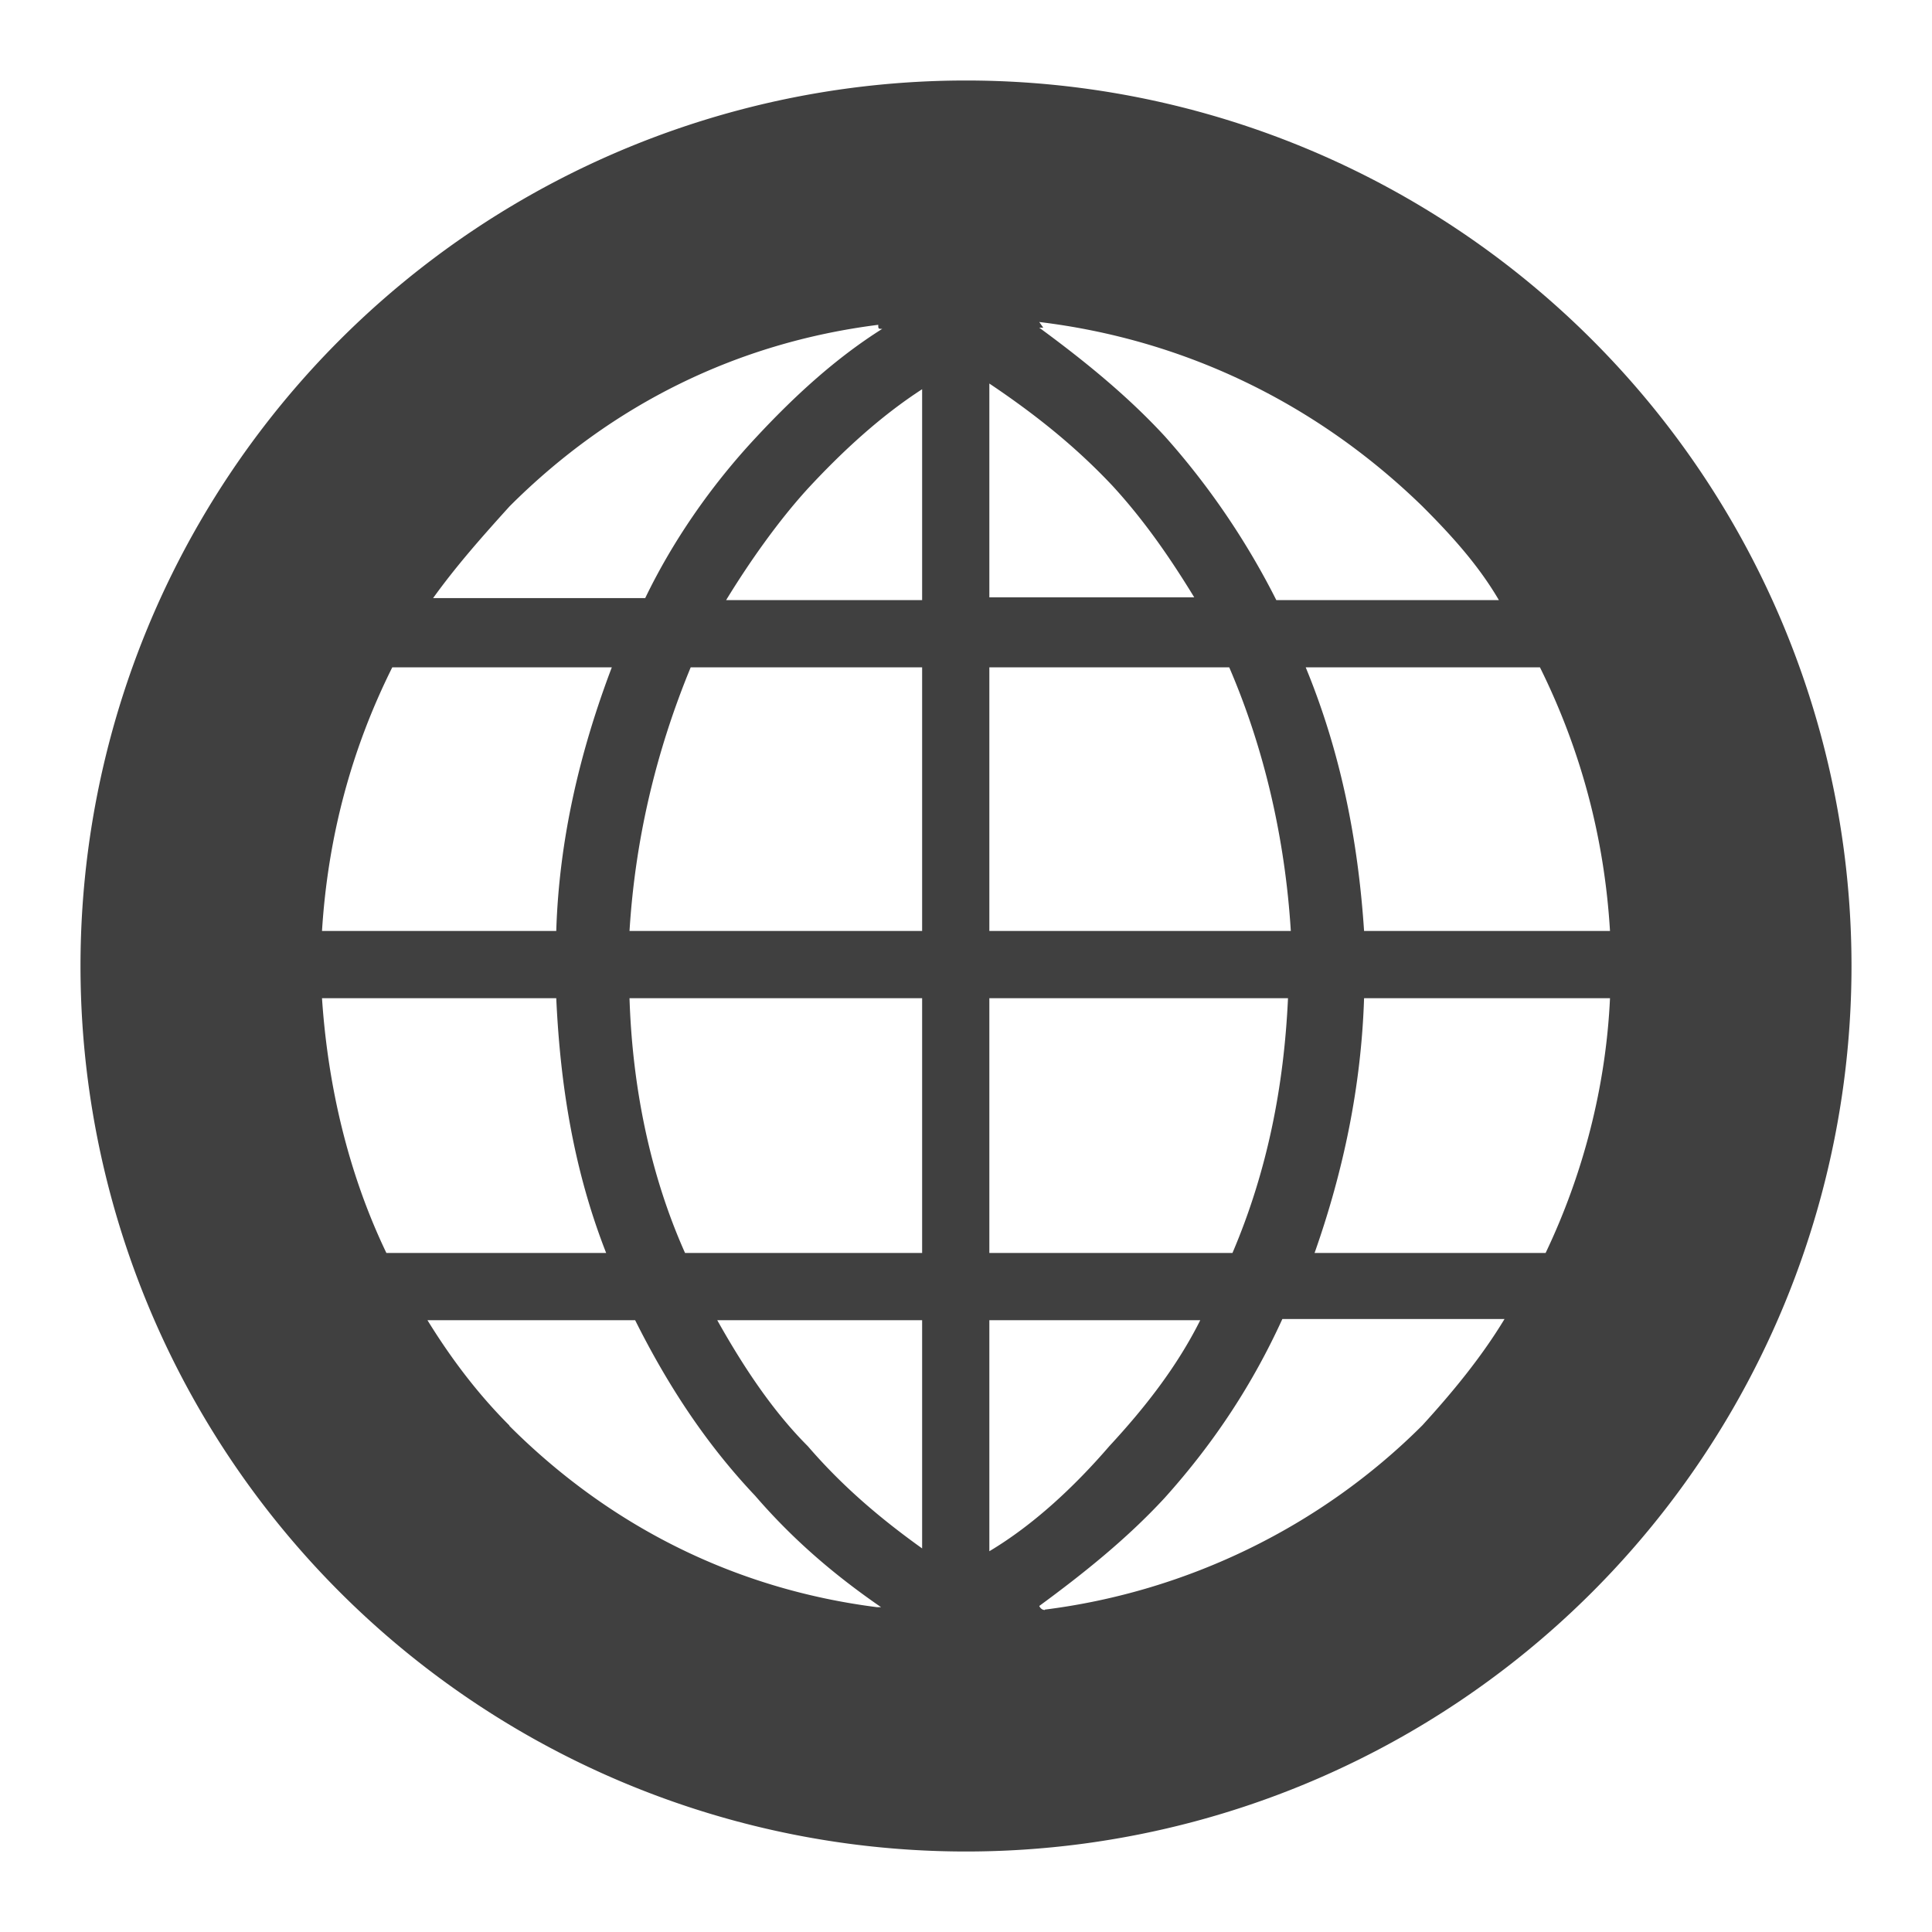 <svg xmlns="http://www.w3.org/2000/svg" xmlns:xlink="http://www.w3.org/1999/xlink" width="48" height="48">
  <defs id="acyl-settings">
    <linearGradient id="acyl-gradient" x1="0%" x2="0%" y1="0%" y2="100%">
      <stop offset="100%" style="stop-color:#404040;stop-opacity:1"/>
    </linearGradient>
    <g id="acyl-filter">
  </g>
    <g id="acyl-drawing">
      <path d="M 24 2 A 22 22 0 0 0 2 24 A 22 22 0 0 0 24 46 A 22 22 0 0 0 46 24 A 22 22 0 0 0 24 2 z M 25.82 8 C 29.46 8.44 32.73 10.04 35.34 12.58 C 36.07 13.31 36.73 14.04 37.24 14.91 L 35.78 14.91 L 34.11 14.91 L 31.71 14.91 C 30.98 13.46 30.04 12.07 28.94 10.84 C 28 9.82 26.91 8.941 25.82 8.141 L 25.92 8.141 L 25.82 8 z M 21.82 8.07 C 21.82 8.17 21.82 8.17 21.92 8.17 C 20.76 8.9 19.73 9.849 18.79 10.86 C 17.63 12.1 16.69 13.49 16.03 14.86 L 10.76 14.86 C 11.35 14.04 12 13.31 12.66 12.58 C 15.2 10.04 18.33 8.51 21.82 8.07 z M 24.58 9.529 C 25.67 10.26 26.69 11.06 27.64 12.07 C 28.44 12.94 29.09 13.89 29.67 14.84 L 24.58 14.84 L 24.58 9.529 z M 22.91 9.67 L 22.91 14.91 L 18.04 14.91 C 18.62 13.96 19.34 12.94 20.07 12.14 C 20.94 11.2 21.89 10.33 22.91 9.67 z M 9.746 16.58 L 15.2 16.58 C 14.4 18.69 13.89 20.87 13.82 23.13 L 11.49 23.13 L 9.891 23.13 L 8 23.13 C 8.146 20.8 8.727 18.62 9.746 16.58 z M 17.16 16.58 L 22.91 16.58 L 22.91 23.13 L 20 23.13 L 18.33 23.13 L 15.64 23.13 C 15.78 20.87 16.29 18.69 17.16 16.58 z M 24.58 16.58 L 30.54 16.58 C 31.42 18.62 31.93 20.87 32.07 23.13 L 24.58 23.13 L 24.58 16.58 z M 32.44 16.58 L 34.11 16.58 L 35.78 16.58 L 38.26 16.58 C 39.27 18.62 39.86 20.8 40 23.13 L 37.89 23.13 L 36.22 23.13 L 33.89 23.13 C 33.74 20.87 33.31 18.69 32.44 16.58 z M 8 24.8 L 9.891 24.8 L 11.49 24.8 L 13.82 24.8 C 13.92 26.98 14.26 29.09 15.06 31.13 L 9.6 31.13 C 8.654 29.16 8.146 26.98 8 24.8 z M 15.64 24.8 L 18.33 24.8 L 20 24.8 L 22.91 24.8 L 22.91 31.13 L 17.02 31.13 C 16.14 29.16 15.71 26.98 15.64 24.8 z M 24.58 24.8 L 32 24.8 C 31.9 26.98 31.49 29.09 30.62 31.13 L 27.86 31.13 L 26.18 31.13 L 24.58 31.13 L 24.58 24.8 z M 33.89 24.8 L 36.22 24.8 L 37.89 24.8 L 40 24.8 C 39.9 26.98 39.34 29.16 38.4 31.13 L 32.66 31.13 C 33.38 29.09 33.82 26.98 33.89 24.8 z M 31.86 32.77 L 37.38 32.77 C 36.8 33.73 36.07 34.61 35.34 35.41 C 32.8 37.95 29.46 39.55 25.96 39.99 L 25.96 40 C 25.86 40 25.82 39.9 25.82 39.9 C 26.91 39.1 28 38.23 28.94 37.21 C 30.18 35.83 31.13 34.37 31.86 32.77 z M 10.62 32.8 L 15.78 32.8 C 16.58 34.4 17.53 35.86 18.76 37.16 C 19.71 38.26 20.73 39.13 21.89 39.93 L 21.79 39.93 C 18.32 39.49 15.19 37.96 12.65 35.42 L 12.66 35.42 C 11.86 34.62 11.2 33.74 10.62 32.8 z M 17.82 32.8 L 22.91 32.8 L 22.91 38.47 C 21.89 37.74 20.94 36.94 20.07 35.93 C 19.2 35.06 18.47 33.96 17.82 32.8 z M 24.58 32.8 L 26.18 32.8 L 27.86 32.8 L 29.82 32.8 C 29.24 33.96 28.44 34.98 27.56 35.93 C 26.69 36.94 25.67 37.89 24.58 38.54 L 24.58 32.8 z" id="path-main"/>
    </g>
  </defs>
  <g id="acyl-visual">
    <use id="visible1" style="fill:url(#acyl-gradient)" xlink:href="#acyl-drawing"/>
  </g>
</svg>
